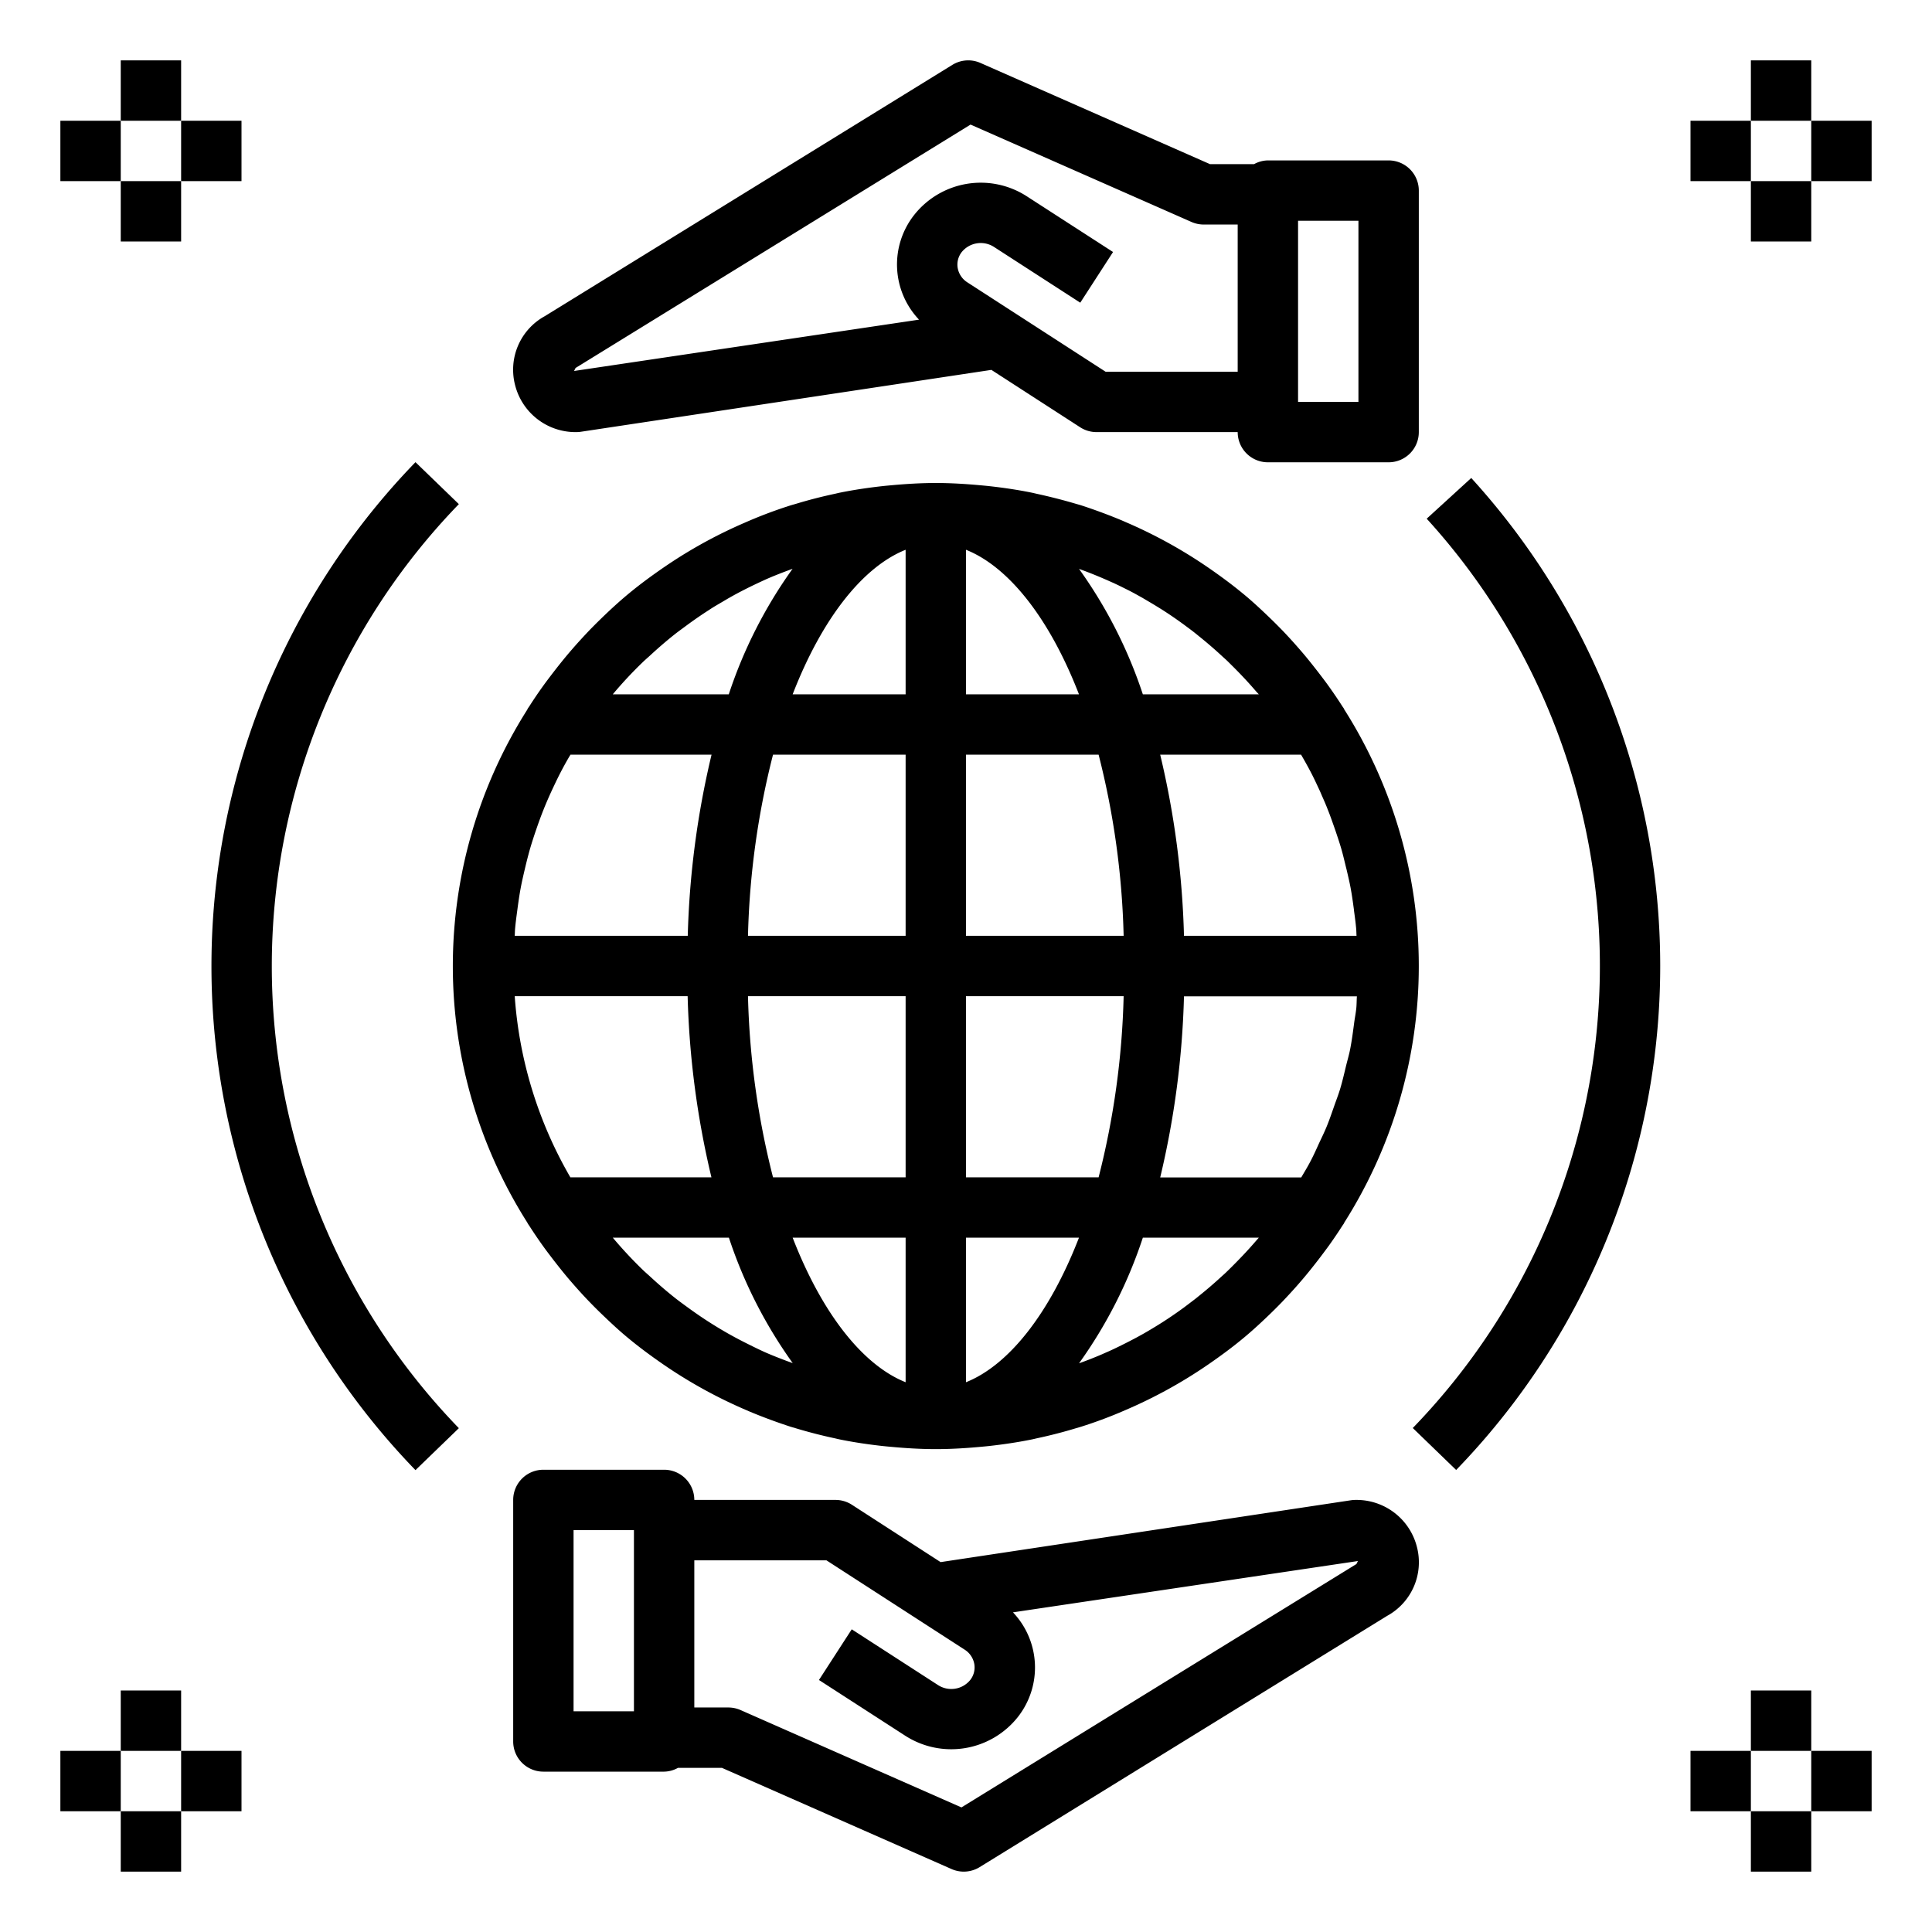 <svg height='300px' width='300px' fill="url(#logo-gradient)"
  xmlns="http://www.w3.org/2000/svg" data-name="Layer 1" viewBox="0 0 64 64" x="0px" y="0px">
  <title>existing-exist-earth-being-living-remain-save</title>
  <defs>
    <linearGradient id="logo-gradient" x1="0%" y1="0%" x2="100%" y2="-50%">
      <stop offset="0%">
        <animate attributeName="stop-color" values="#706393; #587AE2; #7AC3F4; #9E87C9; #AB6CBA; #706393;" dur="3s" repeatCount="indefinite"></animate>
      </stop>
      <stop offset="25%">
        <animate attributeName="stop-color" values="#587AE2; #7AC3F4; #9E87C9; #AB6CBA; #706393; #587AE2;" dur="3s" repeatCount="indefinite"></animate>
      </stop>
      <stop offset="50%">
        <animate attributeName="stop-color" values="#7AC3F4; #9E87C9; #AB6CBA; #706393; #587AE2; #7AC3F4;" dur="3s" repeatCount="indefinite"></animate>
      </stop>
      <stop offset="75%">
        <animate attributeName="stop-color" values="#9E87C9; #AB6CBA; #706393; #587AE2; #7AC3F4; #9E87C9;" dur="3s" repeatCount="indefinite"></animate>
      </stop>
      <stop offset="100%">
        <animate attributeName="stop-color" values="#AB6CBA; #706393; #587AE2; #7AC3F4; #9E87C9; #AB6CBA;" dur="3s" repeatCount="indefinite"></animate>
      </stop>
    </linearGradient>
  </defs>
  <path d="M17.485,40.535c.016.025.034.048.05.073q.216.337.448.661c.109.153.222.3.335.448.2.258.4.511.614.756.192.222.388.439.591.649.113.117.228.233.344.346.311.3.628.6.96.872l.009.007c.363.3.742.578,1.128.845.061.041.121.083.183.124a15.856,15.856,0,0,0,2.538,1.38l.157.068q.665.277,1.352.5l.167.049q.636.192,1.29.332c.062.014.124.03.186.042.46.093.927.162,1.4.214.1.011.2.02.3.029.484.044.971.074,1.463.074s.979-.03,1.463-.074c.1-.009.2-.018.3-.029.47-.052.937-.121,1.4-.214.062-.012.124-.028.186-.042q.654-.139,1.29-.332l.167-.049q.689-.217,1.352-.5l.157-.068a15.77,15.77,0,0,0,2.538-1.38c.062-.041.122-.083.183-.124.386-.267.765-.544,1.128-.845l.009-.007c.332-.275.649-.569.96-.872.116-.113.231-.229.344-.346.2-.21.4-.427.591-.649.213-.245.416-.5.614-.756.113-.148.226-.3.335-.448q.232-.324.448-.661c.016-.025.034-.048.05-.073s.009-.023.015-.034a15.864,15.864,0,0,0,0-17c-.006-.011-.009-.023-.015-.034s-.034-.048-.05-.073q-.216-.337-.448-.661c-.109-.153-.222-.3-.335-.448-.2-.258-.4-.511-.614-.756-.192-.222-.388-.439-.591-.65-.113-.116-.227-.231-.344-.345-.31-.3-.628-.6-.96-.872l-.009-.007c-.363-.3-.742-.578-1.128-.845-.061-.041-.121-.083-.183-.124a15.91,15.91,0,0,0-2.536-1.379l-.16-.07c-.442-.184-.893-.351-1.351-.5-.055-.017-.111-.032-.166-.048Q35,16.5,34.349,16.359c-.063-.014-.124-.03-.186-.042-.46-.093-.927-.162-1.4-.214-.1-.011-.2-.02-.3-.029C31.979,16.03,31.492,16,31,16s-.979.03-1.463.074c-.1.009-.2.018-.3.029-.47.052-.937.121-1.4.214-.062.012-.123.028-.186.042q-.654.139-1.291.333c-.055.016-.111.031-.166.048q-.689.218-1.351.5c-.053.022-.106.046-.159.069a15.72,15.72,0,0,0-2.537,1.379c-.062.041-.122.083-.183.124-.386.267-.765.544-1.128.845l-.009.007c-.332.275-.65.569-.96.872-.117.114-.231.229-.344.345-.2.211-.4.428-.591.65-.213.245-.416.5-.614.756-.113.148-.226.295-.335.448q-.233.324-.448.661c-.016.025-.034.048-.05.073s-.009.023-.015.034a15.864,15.864,0,0,0,0,17C17.476,40.512,17.479,40.524,17.485,40.535Zm24.136.554c-.264.309-.541.6-.828.886-.062.061-.123.122-.186.182s-.1.091-.152.138c-.236.218-.48.427-.729.627-.039.031-.077.064-.116.094-.13.1-.262.2-.395.3-.229.167-.462.328-.7.48q-.27.172-.547.333c-.226.131-.456.253-.689.37-.174.088-.35.174-.528.255-.075.034-.151.065-.226.1q-.285.123-.575.232l-.206.076A15.394,15.394,0,0,0,37.858,41H41.7Zm3.308-7.69c-.016.157-.047.309-.068.465-.04.3-.078.6-.137.9-.036.181-.088.356-.132.535-.063.261-.123.524-.2.779-.056.186-.127.366-.191.549-.084.239-.165.48-.262.713-.076.184-.165.363-.249.543-.1.222-.2.444-.318.659-.084.158-.178.309-.267.463H38.433a29.009,29.009,0,0,0,.788-6h5.728C44.94,33.132,44.942,33.268,44.929,33.4ZM43.1,25l.108.187c.078.14.156.28.23.423.087.168.167.34.247.512.035.075.07.15.1.226.07.156.139.313.2.473.074.183.139.37.205.557.022.062.044.124.065.187.058.174.117.348.169.525.059.2.108.409.158.616.011.043.022.085.032.128.044.192.09.382.126.576.045.24.078.483.111.726l0,.014c.028.208.057.415.075.626.006.074.006.15.011.224H39.221a29.009,29.009,0,0,0-.788-6ZM35.95,18.921q.289.11.575.232l.127.055c.076.033.151.068.226.1.135.063.269.127.4.194.208.1.412.215.614.33l.169.1c.153.09.3.18.453.276.238.152.471.313.7.48.133.1.265.194.395.3.039.03.077.063.116.094.249.2.493.409.729.627.05.047.1.091.152.138s.124.121.186.182c.287.283.564.577.828.886L41.7,23H37.858a15.394,15.394,0,0,0-2.114-4.155ZM32,18.212c1.4.558,2.757,2.245,3.742,4.788H32ZM32,25h4.393a26.806,26.806,0,0,1,.829,6H32Zm0,8h5.222a26.806,26.806,0,0,1-.829,6H32Zm0,8h3.742C34.757,43.543,33.4,45.23,32,45.788Zm-5.95,4.079c-.246-.093-.49-.188-.729-.294-.2-.091-.4-.19-.6-.29-.233-.117-.463-.239-.689-.37q-.277-.16-.547-.333c-.238-.152-.471-.313-.7-.48-.15-.109-.3-.218-.445-.333-.273-.217-.538-.446-.795-.684-.087-.08-.177-.156-.261-.238A14.156,14.156,0,0,1,20.3,41h3.846a15.394,15.394,0,0,0,2.114,4.155Zm3.95.709c-1.4-.558-2.757-2.245-3.742-4.788H30ZM30,39H25.607a26.806,26.806,0,0,1-.829-6H30Zm0-8H24.778a26.806,26.806,0,0,1,.829-6H30Zm0-12.788V23H26.258C27.243,20.457,28.6,18.77,30,18.212Zm-9.67,4.751q.453-.537.954-1.02c.084-.082.174-.158.261-.238.257-.238.522-.467.795-.684.145-.115.3-.224.445-.333.229-.167.462-.328.7-.48.148-.1.3-.186.453-.276l.169-.1c.2-.115.406-.226.614-.33.132-.067.266-.131.4-.194.094-.044.188-.088.283-.13.212-.093.428-.178.645-.26l.206-.076A15.394,15.394,0,0,0,24.142,23H20.3Zm-3.268,7.813c.018-.212.047-.42.075-.629.033-.247.067-.494.113-.737.039-.207.086-.41.134-.614.056-.237.115-.474.182-.706.059-.2.124-.4.191-.594.078-.228.159-.453.248-.675.077-.193.159-.383.245-.572.1-.215.2-.429.308-.639.095-.184.194-.365.3-.545l.04-.065h4.673a29.009,29.009,0,0,0-.788,6H17.051C17.056,30.926,17.056,30.85,17.062,30.776ZM22.779,33a29.009,29.009,0,0,0,.788,6H18.894a13.867,13.867,0,0,1-1.843-6Z"></path>
  <path d="M18,58.688h4a.977.977,0,0,0,.458-.125h1.458l7.606,3.352a1,1,0,0,0,.928-.063l13.5-8.324a2.023,2.023,0,0,0,.983-2.3,2.062,2.062,0,0,0-2.025-1.541,1.066,1.066,0,0,0-.149.01l-13.6,2.05-2.939-1.9a1,1,0,0,0-.543-.16H23a1,1,0,0,0-1-1H18a1,1,0,0,0-1,1v8A1,1,0,0,0,18,58.688Zm5-7h4.377l4.577,2.958a.711.711,0,0,1,.321.476.673.673,0,0,1-.135.53.809.809,0,0,1-1.064.17l-2.861-1.849-1.086,1.679L29.99,57.5a2.815,2.815,0,0,0,3.732-.627,2.653,2.653,0,0,0-.166-3.462l11.427-1.7-.05.1L31.849,59.873,24.53,56.647a1.014,1.014,0,0,0-.4-.084H23Zm-4-1h2v6H19Z"></path>
  <path d="M41.542,5.438H40.084L32.478,2.085a1,1,0,0,0-.928.063l-13.5,8.324a2.023,2.023,0,0,0-.983,2.3,2.063,2.063,0,0,0,2.025,1.542,1.067,1.067,0,0,0,.149-.011l13.6-2.05,2.939,1.9a1,1,0,0,0,.543.161H41a1,1,0,0,0,1,1h4a1,1,0,0,0,1-1v-8a1,1,0,0,0-1-1H42A.965.965,0,0,0,41.542,5.438ZM41,12.313H36.623L32.046,9.354a.711.711,0,0,1-.321-.476.673.673,0,0,1,.135-.53.811.811,0,0,1,1.064-.17l2.861,1.849,1.086-1.679L34.01,6.5a2.81,2.81,0,0,0-3.732.627,2.653,2.653,0,0,0,.166,3.462l-11.427,1.7.05-.1L32.151,4.127,39.47,7.353a1.015,1.015,0,0,0,.4.085H41Zm2-5h2v6H43Z"></path>
  <rect x="4" y="2" width="2" height="2"></rect>
  <rect x="4" y="6" width="2" height="2"></rect>
  <rect x="6" y="4" width="2" height="2"></rect>
  <rect x="2" y="4" width="2" height="2"></rect>
  <rect x="58" y="2" width="2" height="2"></rect>
  <rect x="58" y="6" width="2" height="2"></rect>
  <rect x="60" y="4" width="2" height="2"></rect>
  <rect x="56" y="4" width="2" height="2"></rect>
  <rect x="58" y="56" width="2" height="2"></rect>
  <rect x="58" y="60" width="2" height="2"></rect>
  <rect x="60" y="58" width="2" height="2"></rect>
  <rect x="56" y="58" width="2" height="2"></rect>
  <rect x="4" y="56" width="2" height="2"></rect>
  <rect x="4" y="60" width="2" height="2"></rect>
  <rect x="6" y="58" width="2" height="2"></rect>
  <rect x="2" y="58" width="2" height="2"></rect>
  <path d="M47.261,17.182A22,22,0,0,1,46.8,47.305l1.437,1.39a24,24,0,0,0,.5-32.861Z"></path>
  <path d="M15.2,16.7l-1.437-1.39a24,24,0,0,0,0,33.39l1.437-1.39a22,22,0,0,1,0-30.61Z"></path>
</svg>